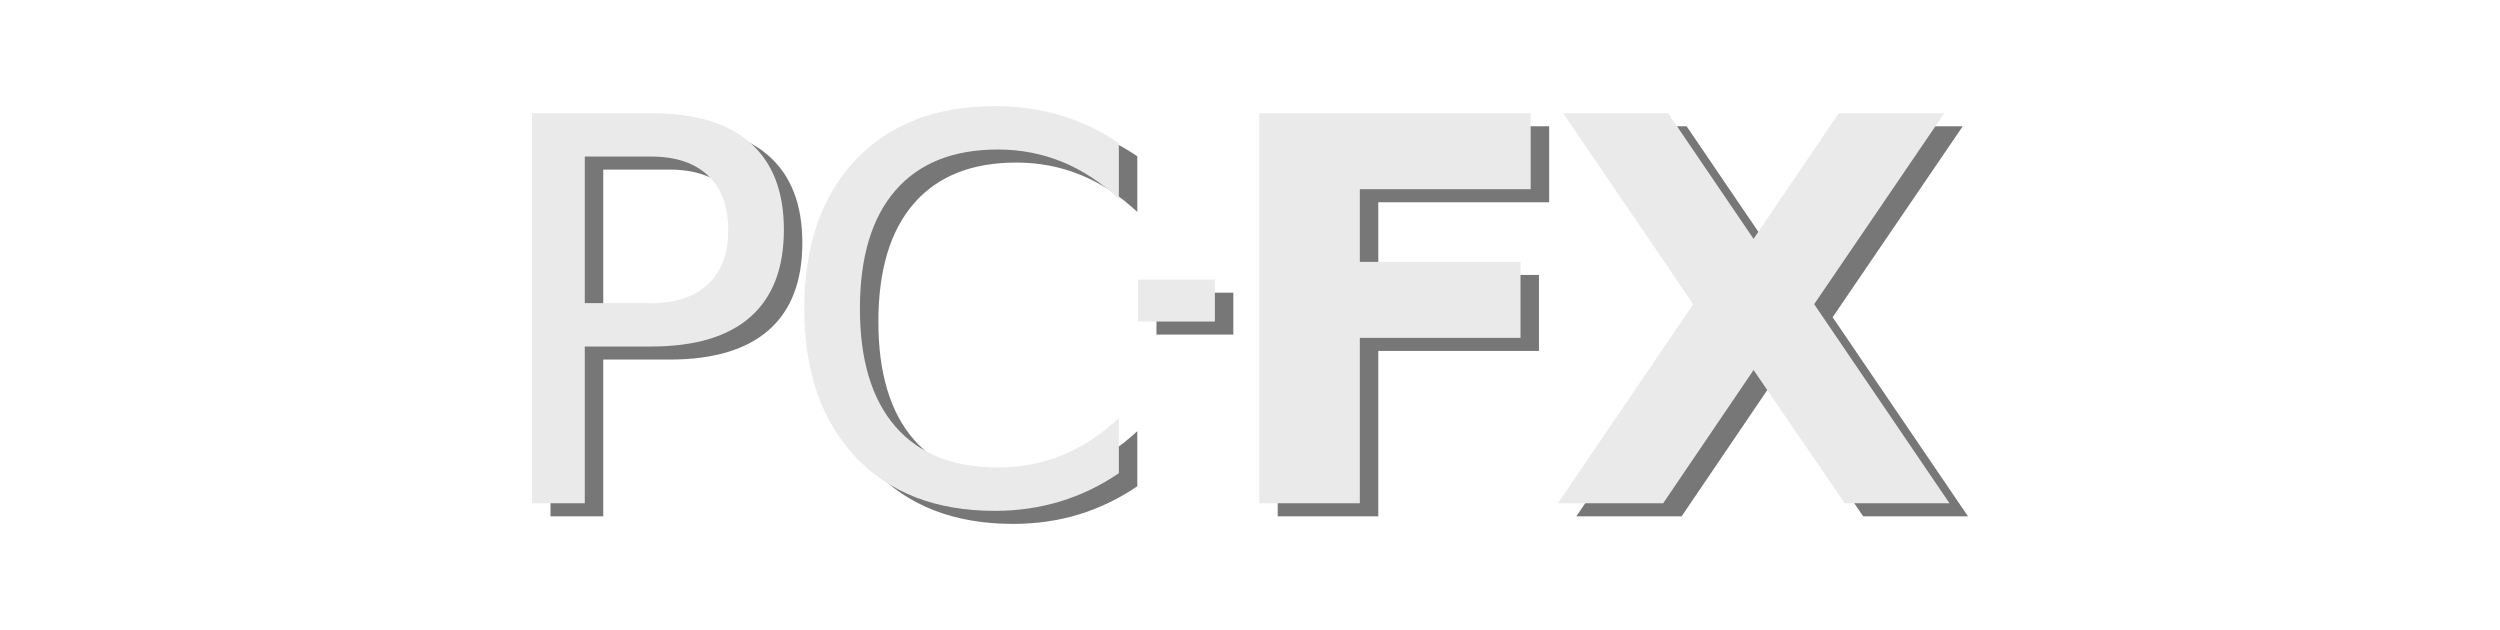 <?xml version="1.0" encoding="UTF-8" standalone="no"?><!-- Generator: Gravit.io --><svg xmlns="http://www.w3.org/2000/svg" xmlns:xlink="http://www.w3.org/1999/xlink" style="isolation:isolate" viewBox="0 0 992 250" width="992pt" height="250pt"><defs><clipPath id="_clipPath_Dwiw3HdLqcFWWgqR8Lj6durl233XdAnc"><rect width="992" height="250"/></clipPath></defs><g clip-path="url(#_clipPath_Dwiw3HdLqcFWWgqR8Lj6durl233XdAnc)"><path d=" M 506.99 204.877 L 506.99 50.092 L 614.707 50.092 L 614.707 80.261 L 546.904 80.261 L 546.904 109.083 L 610.664 109.083 L 610.664 139.252 L 546.904 139.252 L 546.904 204.877 L 506.99 204.877 Z  M 778.824 50.092 L 727.194 125.878 L 780.897 204.877 L 739.324 204.877 L 703.142 152.004 L 667.271 204.877 L 625.491 204.877 L 679.193 125.878 L 627.564 50.092 L 669.241 50.092 L 703.142 99.959 L 736.94 50.092 L 778.824 50.092 Z  M 265.705 67.302 L 239.372 67.302 L 239.372 125.463 L 265.705 125.463 L 265.705 125.463 Q 280.323 125.463 288.306 117.895 L 288.306 117.895 L 288.306 117.895 Q 296.288 110.327 296.288 96.331 L 296.288 96.331 L 296.288 96.331 Q 296.288 82.439 288.306 74.87 L 288.306 74.87 L 288.306 74.87 Q 280.323 67.302 265.705 67.302 L 265.705 67.302 Z  M 218.43 204.877 L 218.43 50.092 L 265.705 50.092 L 265.705 50.092 Q 291.727 50.092 305.049 61.859 L 305.049 61.859 L 305.049 61.859 Q 318.371 73.626 318.371 96.331 L 318.371 96.331 L 318.371 96.331 Q 318.371 119.243 305.049 130.958 L 305.049 130.958 L 305.049 130.958 Q 291.727 142.673 265.705 142.673 L 265.705 142.673 L 239.372 142.673 L 239.372 204.877 L 218.43 204.877 Z  M 451.282 62.015 L 451.282 62.015 L 451.282 84.097 L 451.282 84.097 Q 440.707 74.248 428.733 69.376 L 428.733 69.376 L 428.733 69.376 Q 416.759 64.503 403.281 64.503 L 403.281 64.503 L 403.281 64.503 Q 376.741 64.503 362.641 80.728 L 362.641 80.728 L 362.641 80.728 Q 348.541 96.953 348.541 127.64 L 348.541 127.64 L 348.541 127.64 Q 348.541 158.224 362.641 174.449 L 362.641 174.449 L 362.641 174.449 Q 376.741 190.674 403.281 190.674 L 403.281 190.674 L 403.281 190.674 Q 416.759 190.674 428.733 185.801 L 428.733 185.801 L 428.733 185.801 Q 440.707 180.928 451.282 171.079 L 451.282 171.079 L 451.282 192.955 L 451.282 192.955 Q 440.292 200.419 428.007 204.151 L 428.007 204.151 L 428.007 204.151 Q 415.722 207.884 402.037 207.884 L 402.037 207.884 L 402.037 207.884 Q 366.892 207.884 346.675 186.371 L 346.675 186.371 L 346.675 186.371 Q 326.459 164.859 326.459 127.64 L 326.459 127.64 L 326.459 127.64 Q 326.459 90.318 346.675 68.806 L 346.675 68.806 L 346.675 68.806 Q 366.892 47.293 402.037 47.293 L 402.037 47.293 L 402.037 47.293 Q 415.929 47.293 428.215 50.974 L 428.215 50.974 L 428.215 50.974 Q 440.5 54.654 451.282 62.015 Z " fill="rgb(119,119,119)"/><path d=" M 458.887 116.128 L 489.389 116.128 L 489.389 132.765 L 458.887 132.765 L 458.887 116.128 Z " fill="rgb(119,119,119)"/><path d=" M 499.663 199.7 L 499.663 44.916 L 607.38 44.916 L 607.38 75.085 L 539.578 75.085 L 539.578 103.906 L 603.337 103.906 L 603.337 134.075 L 539.578 134.075 L 539.578 199.7 L 499.663 199.7 Z  M 771.497 44.916 L 719.868 120.701 L 773.57 199.7 L 731.997 199.7 L 695.815 146.827 L 659.944 199.7 L 618.164 199.7 L 671.867 120.701 L 620.237 44.916 L 661.914 44.916 L 695.815 94.783 L 729.613 44.916 L 771.497 44.916 Z  M 258.378 62.125 L 232.045 62.125 L 232.045 120.286 L 258.378 120.286 L 258.378 120.286 Q 272.996 120.286 280.979 112.718 L 280.979 112.718 L 280.979 112.718 Q 288.962 105.15 288.962 91.154 L 288.962 91.154 L 288.962 91.154 Q 288.962 77.262 280.979 69.694 L 280.979 69.694 L 280.979 69.694 Q 272.996 62.125 258.378 62.125 L 258.378 62.125 Z  M 211.103 199.7 L 211.103 44.916 L 258.378 44.916 L 258.378 44.916 Q 284.4 44.916 297.722 56.683 L 297.722 56.683 L 297.722 56.683 Q 311.044 68.449 311.044 91.154 L 311.044 91.154 L 311.044 91.154 Q 311.044 114.066 297.722 125.781 L 297.722 125.781 L 297.722 125.781 Q 284.4 137.496 258.378 137.496 L 258.378 137.496 L 232.045 137.496 L 232.045 199.7 L 211.103 199.7 Z  M 443.955 56.838 L 443.955 56.838 L 443.955 78.92 L 443.955 78.92 Q 433.38 69.072 421.406 64.199 L 421.406 64.199 L 421.406 64.199 Q 409.432 59.326 395.954 59.326 L 395.954 59.326 L 395.954 59.326 Q 369.414 59.326 355.314 75.551 L 355.314 75.551 L 355.314 75.551 Q 341.215 91.776 341.215 122.463 L 341.215 122.463 L 341.215 122.463 Q 341.215 153.047 355.314 169.272 L 355.314 169.272 L 355.314 169.272 Q 369.414 185.497 395.954 185.497 L 395.954 185.497 L 395.954 185.497 Q 409.432 185.497 421.406 180.624 L 421.406 180.624 L 421.406 180.624 Q 433.38 175.752 443.955 165.903 L 443.955 165.903 L 443.955 187.778 L 443.955 187.778 Q 432.966 195.242 420.68 198.974 L 420.68 198.974 L 420.68 198.974 Q 408.395 202.707 394.71 202.707 L 394.71 202.707 L 394.71 202.707 Q 359.565 202.707 339.349 181.194 L 339.349 181.194 L 339.349 181.194 Q 319.132 159.682 319.132 122.463 L 319.132 122.463 L 319.132 122.463 Q 319.132 85.141 339.349 63.629 L 339.349 63.629 L 339.349 63.629 Q 359.565 42.116 394.71 42.116 L 394.71 42.116 L 394.71 42.116 Q 408.602 42.116 420.888 45.797 L 420.888 45.797 L 420.888 45.797 Q 433.173 49.477 443.955 56.838 Z " fill="rgb(234,234,234)"/><path d=" M 451.56 110.951 L 482.062 110.951 L 482.062 127.588 L 451.56 127.588 L 451.56 110.951 Z " fill="rgb(234,234,234)"/></g></svg>